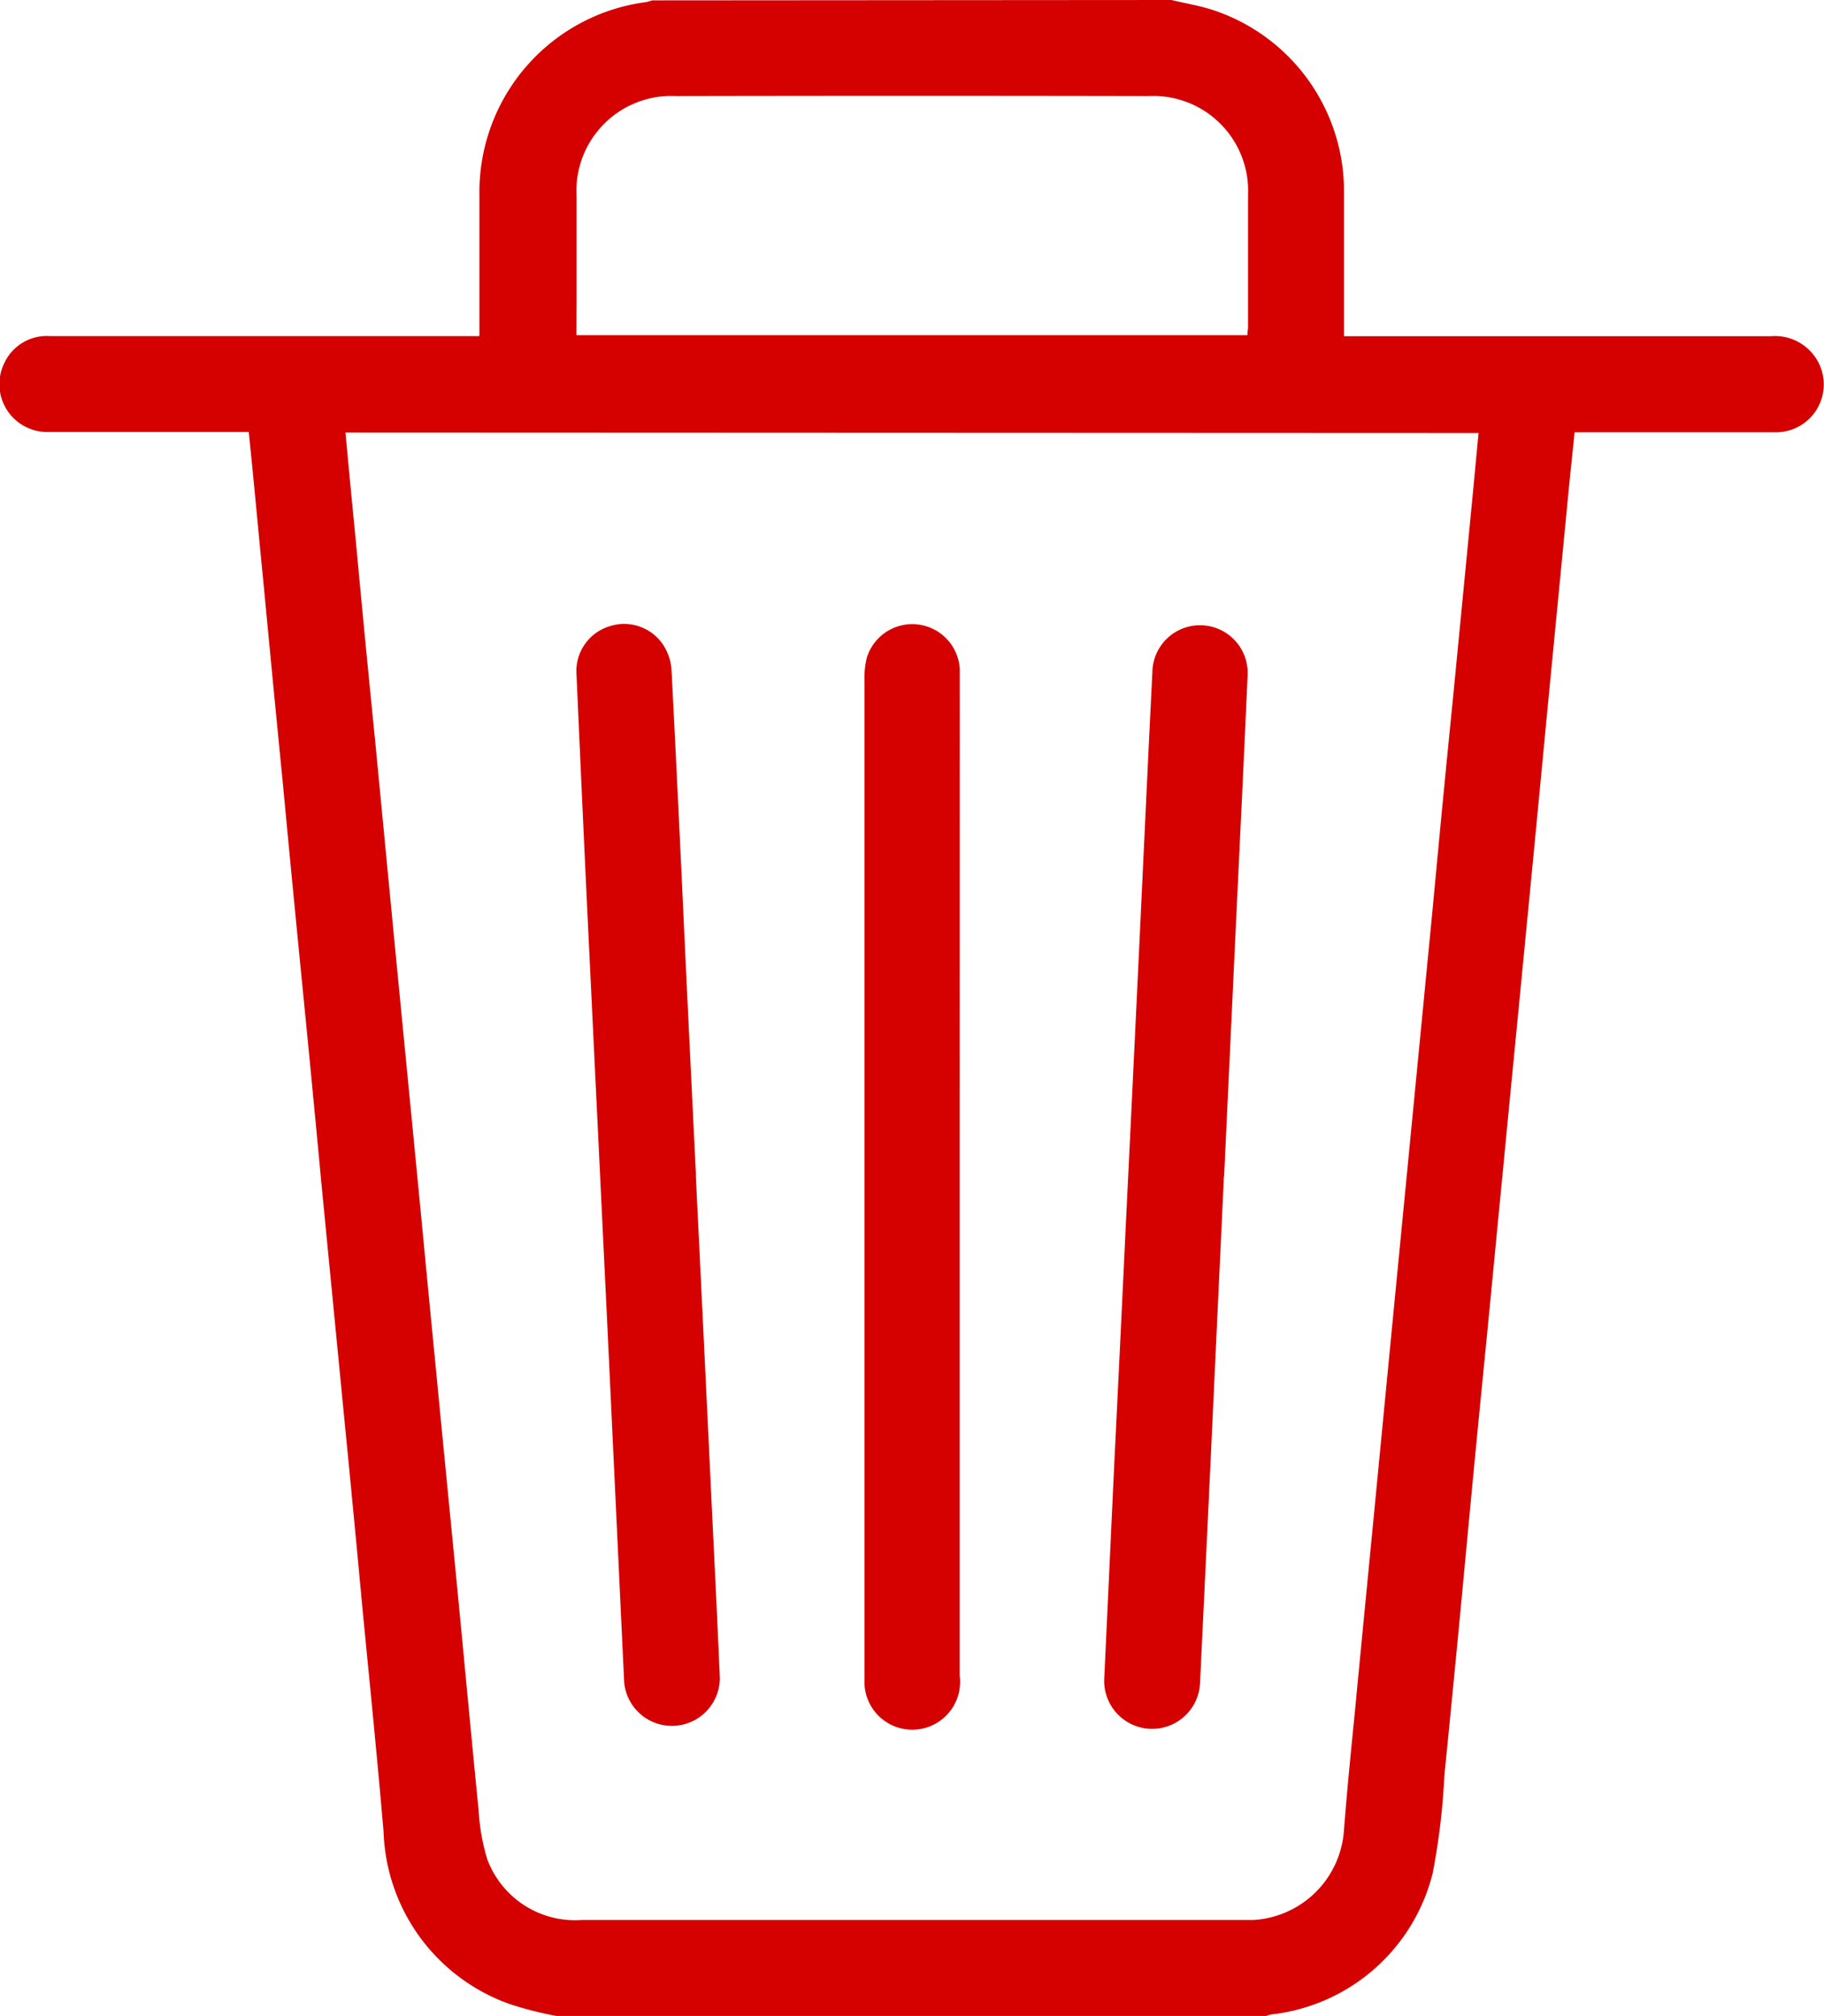 <svg xmlns="http://www.w3.org/2000/svg" id="prefix__Group_2756" width="19.483" height="21.532" data-name="Group 2756" viewBox="0 0 19.483 21.532">
    <defs>
        <style>
            .prefix__cls-1{fill:#d50000}
        </style>
    </defs>
    <path id="prefix__Path_180" d="M368.794 88.309c.148.035.3.06.445.107a2.038 2.038 0 0 1 1.4 1.918V91.9h4.561a.522.522 0 0 1 .53.333.511.511 0 0 1-.488.693H373.102c-.023.231-.048.456-.069.679l-.236 2.437q-.113 1.191-.229 2.381c-.076.794-.155 1.587-.231 2.383-.07.713-.137 1.427-.208 2.14s-.141 1.45-.209 2.175-.137 1.434-.209 2.152a7.337 7.337 0 0 1-.125 1.044 2.006 2.006 0 0 1-1.723 1.508.277.277 0 0 0-.062.019h-7.559a3.857 3.857 0 0 1-.5-.125 2.024 2.024 0 0 1-1.362-1.846c-.067-.785-.146-1.566-.222-2.349q-.1-1.077-.206-2.152l-.232-2.383q-.1-1.069-.206-2.14t-.209-2.165q-.106-1.074-.208-2.152c-.053-.531-.1-1.063-.157-1.609H356.8a.511.511 0 0 1-.472-.734.5.5 0 0 1 .489-.29h4.587v-.121-1.406a2.045 2.045 0 0 1 1.783-2.041.625.625 0 0 0 .062-.018zm-8.821 4.62c.035.377.07.748.107 1.119q.1 1.08.209 2.163l.206 2.142.232 2.383c.07.718.137 1.434.208 2.152.076.794.155 1.589.232 2.383s.15 1.587.229 2.381a2.186 2.186 0 0 0 .092.516 1 1 0 0 0 1.01.648h7.174a1.03 1.03 0 0 0 .966-.952c.033-.433.077-.868.12-1.3.069-.729.141-1.457.211-2.186l.206-2.131.211-2.173.208-2.144q.1-1.08.209-2.163l.211-2.175.062-.658zm2.466-1.04h7.168c0-.035.007-.063.007-.092v-1.406a1.013 1.013 0 0 0-1.059-1.056q-2.526-.005-5.053 0a1.014 1.014 0 0 0-1.061 1.065v1.142z" class="prefix__cls-1" data-name="Path 180" transform="translate(-356.283 -88.309)"/>
    <path id="prefix__Path_181" d="M364.263 98l-.169 3.61-.086 1.8a.512.512 0 0 1-1.023-.051l.107-2.293q.063-1.272.123-2.545.087-1.777.171-3.553.055-1.18.113-2.358a.509.509 0 1 1 1.017.039c-.039.889-.083 1.777-.125 2.666L364.265 98z" class="prefix__cls-1" data-name="Path 181" transform="translate(-351.19 -85.431)"/>
    <path id="prefix__Path_182" d="M361.056 97.983q.087 1.771.171 3.543c.03.611.06 1.22.086 1.83a.512.512 0 0 1-1.022.042l-.18-3.817-.211-4.365q-.061-1.291-.118-2.578a.5.5 0 0 1 .357-.519.5.5 0 0 1 .576.211.559.559 0 0 1 .081.245c.047.9.09 1.806.132 2.708s.086 1.8.13 2.7z" class="prefix__cls-1" data-name="Path 182" transform="translate(-353.624 -85.431)"/>
    <path id="prefix__Path_183" d="M362.548 98v5.327a.511.511 0 1 1-1.017.09V92.694a.894.894 0 0 1 .025-.238.508.508 0 0 1 .993.127v.143z" class="prefix__cls-1" data-name="Path 183" transform="translate(-352.297 -85.431)"/>
</svg>
